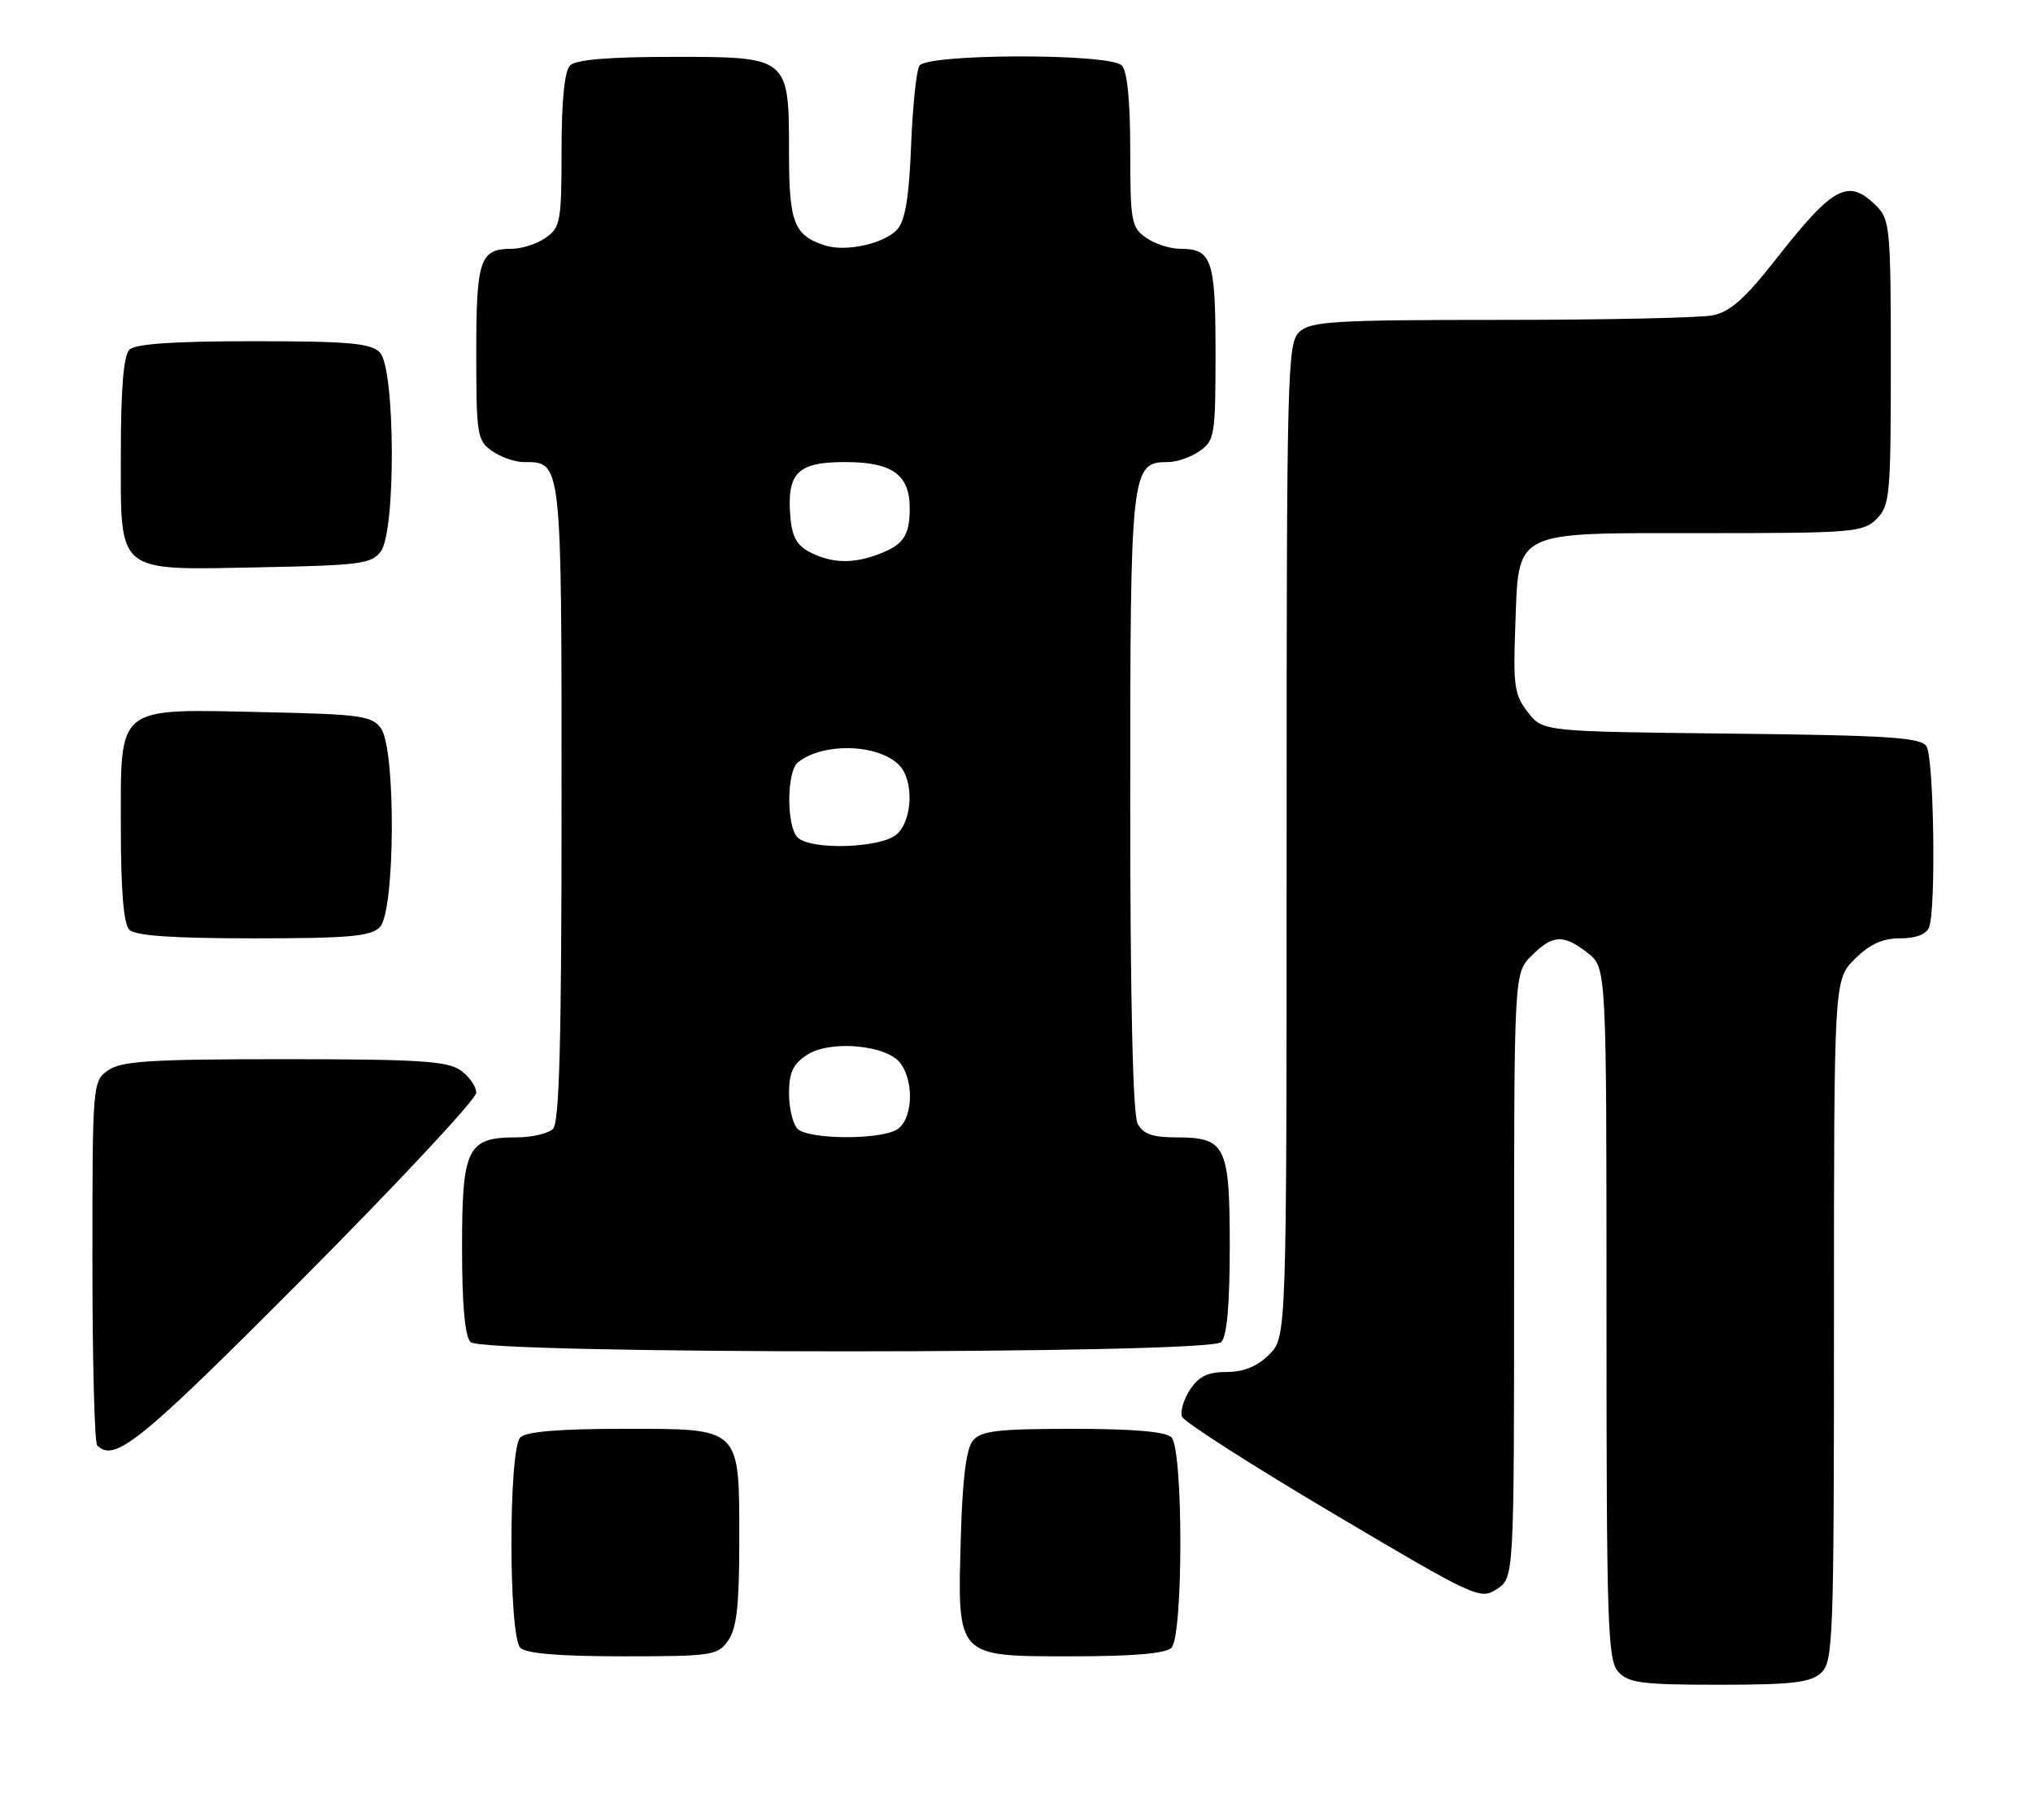 <?xml version="1.0" encoding="UTF-8" standalone="no"?>
<!DOCTYPE svg PUBLIC "-//W3C//DTD SVG 1.1//EN" "http://www.w3.org/Graphics/SVG/1.1/DTD/svg11.dtd" >
<svg xmlns="http://www.w3.org/2000/svg" xmlns:xlink="http://www.w3.org/1999/xlink" version="1.1" viewBox="0 0 286 256">
 <g >
 <path fill="currentColor"
d=" M 256.17 235.35 C 257.89 233.79 258.00 230.92 258.00 185.77 C 258.00 137.85 258.00 137.85 260.92 134.92 C 263.03 132.82 264.81 132.00 267.32 132.00 C 269.56 132.00 271.00 131.44 271.39 130.42 C 272.37 127.87 272.06 106.64 271.02 105.00 C 270.23 103.74 265.82 103.45 243.57 103.20 C 217.07 102.91 217.07 102.91 214.95 100.21 C 213.06 97.81 212.86 96.47 213.16 88.36 C 213.68 74.37 212.43 75.00 239.65 75.00 C 260.67 75.00 262.12 74.88 264.00 73.00 C 265.87 71.13 266.00 69.67 266.00 51.00 C 266.00 32.33 265.87 30.87 264.00 29.00 C 260.01 25.01 257.95 26.11 249.72 36.61 C 245.49 42.00 243.36 43.88 240.94 44.36 C 239.19 44.71 225.80 45.00 211.20 45.00 C 187.91 45.00 184.43 45.20 182.83 46.65 C 181.09 48.23 181.00 51.76 181.00 118.20 C 181.00 188.09 181.00 188.09 178.55 190.55 C 176.87 192.22 174.98 193.00 172.57 193.00 C 169.92 193.00 168.64 193.62 167.41 195.49 C 166.51 196.86 166.01 198.57 166.28 199.29 C 166.56 200.01 176.09 206.12 187.47 212.86 C 207.60 224.79 208.23 225.08 210.58 223.54 C 213.00 221.95 213.00 221.95 213.00 179.43 C 213.00 136.91 213.00 136.91 215.45 134.45 C 218.45 131.46 219.95 131.39 223.37 134.07 C 226.00 136.15 226.00 136.15 226.00 184.74 C 226.00 228.56 226.16 233.52 227.65 235.17 C 229.09 236.76 230.97 237.00 241.83 237.00 C 252.07 237.00 254.67 236.70 256.17 235.35 Z  M 102.44 230.78 C 103.63 229.08 104.00 225.84 104.00 217.00 C 104.00 200.61 104.40 201.00 87.64 201.00 C 78.68 201.00 74.01 201.39 73.20 202.20 C 71.53 203.87 71.53 230.13 73.20 231.80 C 74.01 232.61 78.68 233.00 87.64 233.00 C 100.19 233.00 100.97 232.88 102.44 230.78 Z  M 164.80 231.80 C 166.47 230.13 166.47 203.87 164.80 202.20 C 163.99 201.39 159.45 201.00 150.92 201.00 C 140.36 201.00 138.02 201.28 136.87 202.65 C 135.93 203.79 135.40 208.00 135.17 216.20 C 134.68 233.27 134.44 233.00 150.82 233.00 C 159.43 233.00 163.99 232.61 164.80 231.80 Z  M 42.79 179.67 C 56.11 166.28 67.00 154.61 67.00 153.72 C 67.00 152.84 66.00 151.41 64.78 150.56 C 62.93 149.26 58.80 149.00 40.00 149.00 C 21.20 149.00 17.07 149.26 15.22 150.56 C 13.03 152.10 13.00 152.40 13.00 177.39 C 13.00 191.29 13.30 202.97 13.67 203.33 C 16.12 205.79 19.70 202.88 42.79 179.67 Z  M 171.80 188.80 C 172.60 188.00 173.00 183.55 173.00 175.37 C 173.00 161.15 172.44 160.00 165.46 160.00 C 162.14 160.00 160.82 159.53 160.04 158.07 C 159.37 156.82 159.00 140.75 159.00 112.79 C 159.00 65.91 159.10 65.00 164.33 65.00 C 165.56 65.00 167.56 64.30 168.78 63.44 C 170.87 61.98 171.00 61.16 171.00 49.64 C 171.00 36.49 170.49 35.00 166.02 35.00 C 164.60 35.00 162.44 34.30 161.22 33.44 C 159.16 32.00 159.00 31.11 159.00 21.14 C 159.00 14.12 158.58 9.98 157.80 9.20 C 156.08 7.48 130.41 7.53 129.34 9.25 C 128.91 9.94 128.39 15.00 128.17 20.50 C 127.90 27.62 127.35 31.00 126.26 32.23 C 124.47 34.26 119.07 35.48 116.09 34.53 C 111.71 33.14 111.00 31.34 111.00 21.65 C 111.00 7.95 111.06 8.00 94.64 8.00 C 85.68 8.00 81.01 8.39 80.20 9.20 C 79.42 9.98 79.00 14.12 79.00 21.14 C 79.00 31.11 78.84 32.00 76.78 33.44 C 75.56 34.30 73.40 35.00 71.98 35.00 C 67.51 35.00 67.00 36.49 67.00 49.64 C 67.00 61.16 67.13 61.98 69.22 63.44 C 70.44 64.30 72.44 65.00 73.65 65.00 C 79.06 65.00 79.00 64.43 79.00 112.87 C 79.00 146.33 78.70 157.90 77.80 158.80 C 77.14 159.46 74.81 160.00 72.63 160.00 C 65.74 160.00 65.00 161.49 65.00 175.45 C 65.00 183.57 65.40 188.00 66.20 188.80 C 67.93 190.53 170.07 190.53 171.80 188.80 Z  M 53.43 130.43 C 55.60 128.26 55.72 105.37 53.58 102.44 C 52.31 100.69 50.65 100.47 37.02 100.18 C 16.16 99.73 17.00 99.06 17.00 116.32 C 17.00 125.32 17.39 129.99 18.20 130.80 C 19.03 131.63 24.34 132.00 35.63 132.00 C 49.05 132.00 52.13 131.73 53.43 130.43 Z  M 53.58 77.56 C 55.72 74.63 55.60 51.74 53.43 49.57 C 52.13 48.27 49.05 48.00 35.63 48.00 C 24.34 48.00 19.03 48.37 18.20 49.20 C 17.39 50.01 17.00 54.68 17.00 63.64 C 17.00 80.94 16.09 80.20 36.83 79.80 C 50.66 79.53 52.30 79.31 53.58 77.56 Z  M 112.20 158.80 C 111.54 158.14 111.00 155.90 111.00 153.82 C 111.00 150.89 111.56 149.68 113.52 148.40 C 116.77 146.26 124.79 146.99 126.69 149.59 C 128.71 152.35 128.35 157.74 126.07 158.96 C 123.41 160.39 113.67 160.27 112.20 158.80 Z  M 112.20 117.80 C 110.62 116.22 110.66 108.52 112.25 107.24 C 115.77 104.43 123.48 104.62 126.47 107.61 C 128.58 109.73 128.41 115.32 126.17 117.35 C 123.99 119.32 114.04 119.64 112.20 117.80 Z  M 114.00 77.71 C 112.13 76.77 111.42 75.52 111.19 72.77 C 110.67 66.52 112.17 65.00 118.88 65.00 C 125.54 65.00 128.01 66.78 127.98 71.58 C 127.96 75.35 127.09 76.63 123.66 77.94 C 120.01 79.33 117.08 79.26 114.00 77.71 Z "/>
</g>
</svg>
